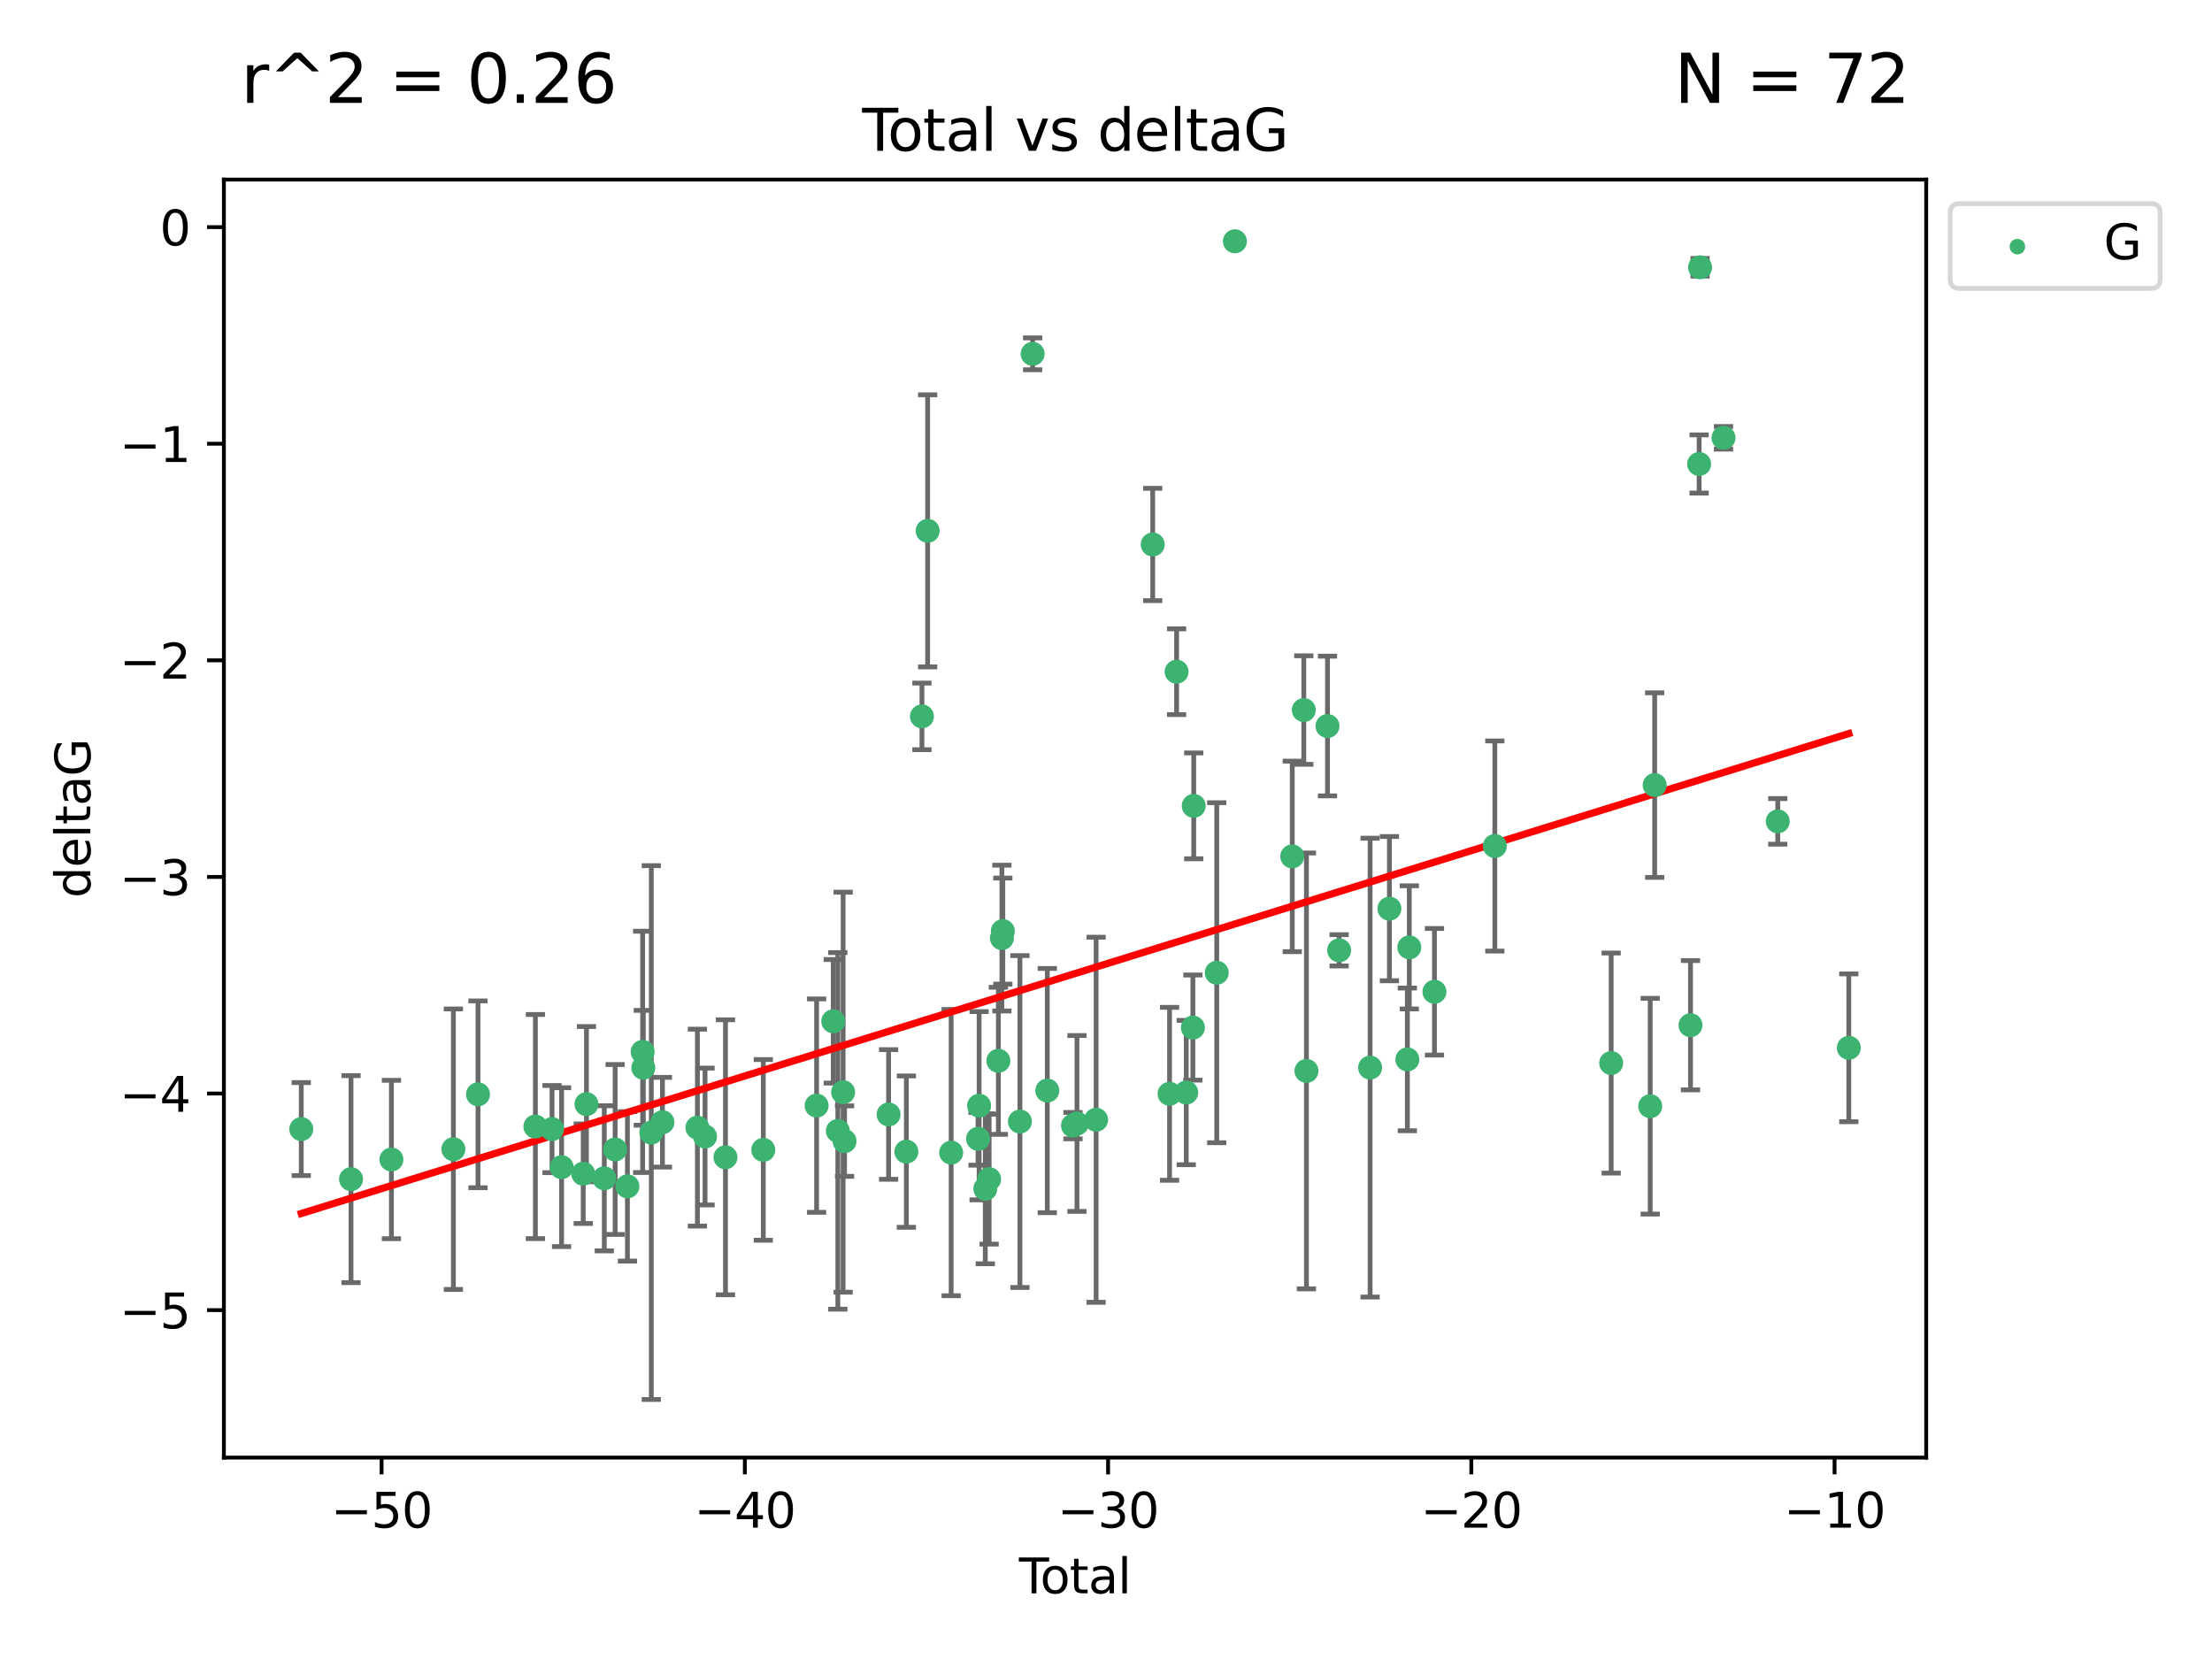 <?xml version="1.0" encoding="utf-8" standalone="no"?>
<!DOCTYPE svg PUBLIC "-//W3C//DTD SVG 1.1//EN"
  "http://www.w3.org/Graphics/SVG/1.1/DTD/svg11.dtd">
<svg xmlns:xlink="http://www.w3.org/1999/xlink" width="460.8pt" height="345.6pt" viewBox="0 0 460.8 345.6" xmlns="http://www.w3.org/2000/svg" version="1.1">
 <defs>
  <style type="text/css">*{stroke-linejoin: round; stroke-linecap: butt}</style>
 </defs>
 <g id="figure_1">
  <g id="patch_1">
   <path d="M 0 345.6 
L 460.8 345.6 
L 460.8 0 
L 0 0 
z
" style="fill: #ffffff"/>
  </g>
  <g id="axes_1">
   <g id="patch_2">
    <path d="M 46.64 303.64 
L 401.26 303.64 
L 401.26 37.411 
L 46.64 37.411 
z
" style="fill: #ffffff"/>
   </g>
   <g id="PathCollection_1">
    <defs>
     <path id="mbc34b12439" d="M 0 1.118 
C 0.297 1.118 0.581 1 0.791 0.791 
C 1 0.581 1.118 0.297 1.118 0 
C 1.118 -0.297 1 -0.581 0.791 -0.791 
C 0.581 -1 0.297 -1.118 0 -1.118 
C -0.297 -1.118 -0.581 -1 -0.791 -0.791 
C -1 -0.581 -1.118 -0.297 -1.118 0 
C -1.118 0.297 -1 0.581 -0.791 0.791 
C -0.581 1 -0.297 1.118 0 1.118 
z
" style="stroke: #3cb371"/>
    </defs>
    <g clip-path="url(#p3e51f3c6e4)">
     <use xlink:href="#mbc34b12439" x="62.759" y="235.21" style="fill: #3cb371; stroke: #3cb371"/>
     <use xlink:href="#mbc34b12439" x="73.125" y="245.636" style="fill: #3cb371; stroke: #3cb371"/>
     <use xlink:href="#mbc34b12439" x="81.54" y="241.546" style="fill: #3cb371; stroke: #3cb371"/>
     <use xlink:href="#mbc34b12439" x="94.448" y="239.396" style="fill: #3cb371; stroke: #3cb371"/>
     <use xlink:href="#mbc34b12439" x="99.576" y="227.969" style="fill: #3cb371; stroke: #3cb371"/>
     <use xlink:href="#mbc34b12439" x="111.534" y="234.679" style="fill: #3cb371; stroke: #3cb371"/>
     <use xlink:href="#mbc34b12439" x="114.997" y="235.209" style="fill: #3cb371; stroke: #3cb371"/>
     <use xlink:href="#mbc34b12439" x="116.984" y="243.14" style="fill: #3cb371; stroke: #3cb371"/>
     <use xlink:href="#mbc34b12439" x="121.494" y="244.499" style="fill: #3cb371; stroke: #3cb371"/>
     <use xlink:href="#mbc34b12439" x="122.172" y="230.01" style="fill: #3cb371; stroke: #3cb371"/>
     <use xlink:href="#mbc34b12439" x="125.886" y="245.465" style="fill: #3cb371; stroke: #3cb371"/>
     <use xlink:href="#mbc34b12439" x="128.145" y="239.458" style="fill: #3cb371; stroke: #3cb371"/>
     <use xlink:href="#mbc34b12439" x="130.705" y="247.139" style="fill: #3cb371; stroke: #3cb371"/>
     <use xlink:href="#mbc34b12439" x="133.876" y="219.121" style="fill: #3cb371; stroke: #3cb371"/>
     <use xlink:href="#mbc34b12439" x="134.016" y="222.438" style="fill: #3cb371; stroke: #3cb371"/>
     <use xlink:href="#mbc34b12439" x="135.678" y="235.937" style="fill: #3cb371; stroke: #3cb371"/>
     <use xlink:href="#mbc34b12439" x="137.999" y="233.778" style="fill: #3cb371; stroke: #3cb371"/>
     <use xlink:href="#mbc34b12439" x="145.282" y="234.902" style="fill: #3cb371; stroke: #3cb371"/>
     <use xlink:href="#mbc34b12439" x="146.873" y="236.757" style="fill: #3cb371; stroke: #3cb371"/>
     <use xlink:href="#mbc34b12439" x="151.13" y="241.086" style="fill: #3cb371; stroke: #3cb371"/>
     <use xlink:href="#mbc34b12439" x="159.006" y="239.542" style="fill: #3cb371; stroke: #3cb371"/>
     <use xlink:href="#mbc34b12439" x="170.114" y="230.321" style="fill: #3cb371; stroke: #3cb371"/>
     <use xlink:href="#mbc34b12439" x="173.583" y="212.755" style="fill: #3cb371; stroke: #3cb371"/>
     <use xlink:href="#mbc34b12439" x="174.537" y="235.588" style="fill: #3cb371; stroke: #3cb371"/>
     <use xlink:href="#mbc34b12439" x="175.64" y="227.525" style="fill: #3cb371; stroke: #3cb371"/>
     <use xlink:href="#mbc34b12439" x="175.937" y="237.715" style="fill: #3cb371; stroke: #3cb371"/>
     <use xlink:href="#mbc34b12439" x="185.11" y="232.165" style="fill: #3cb371; stroke: #3cb371"/>
     <use xlink:href="#mbc34b12439" x="188.812" y="239.905" style="fill: #3cb371; stroke: #3cb371"/>
     <use xlink:href="#mbc34b12439" x="192.057" y="149.237" style="fill: #3cb371; stroke: #3cb371"/>
     <use xlink:href="#mbc34b12439" x="193.246" y="110.585" style="fill: #3cb371; stroke: #3cb371"/>
     <use xlink:href="#mbc34b12439" x="198.142" y="240.11" style="fill: #3cb371; stroke: #3cb371"/>
     <use xlink:href="#mbc34b12439" x="203.749" y="237.234" style="fill: #3cb371; stroke: #3cb371"/>
     <use xlink:href="#mbc34b12439" x="203.967" y="230.339" style="fill: #3cb371; stroke: #3cb371"/>
     <use xlink:href="#mbc34b12439" x="205.255" y="247.646" style="fill: #3cb371; stroke: #3cb371"/>
     <use xlink:href="#mbc34b12439" x="206.054" y="245.638" style="fill: #3cb371; stroke: #3cb371"/>
     <use xlink:href="#mbc34b12439" x="207.979" y="220.986" style="fill: #3cb371; stroke: #3cb371"/>
     <use xlink:href="#mbc34b12439" x="208.716" y="195.418" style="fill: #3cb371; stroke: #3cb371"/>
     <use xlink:href="#mbc34b12439" x="208.906" y="193.962" style="fill: #3cb371; stroke: #3cb371"/>
     <use xlink:href="#mbc34b12439" x="212.471" y="233.64" style="fill: #3cb371; stroke: #3cb371"/>
     <use xlink:href="#mbc34b12439" x="215.117" y="73.708" style="fill: #3cb371; stroke: #3cb371"/>
     <use xlink:href="#mbc34b12439" x="218.172" y="227.188" style="fill: #3cb371; stroke: #3cb371"/>
     <use xlink:href="#mbc34b12439" x="223.521" y="234.491" style="fill: #3cb371; stroke: #3cb371"/>
     <use xlink:href="#mbc34b12439" x="224.355" y="234.039" style="fill: #3cb371; stroke: #3cb371"/>
     <use xlink:href="#mbc34b12439" x="228.341" y="233.267" style="fill: #3cb371; stroke: #3cb371"/>
     <use xlink:href="#mbc34b12439" x="240.131" y="113.426" style="fill: #3cb371; stroke: #3cb371"/>
     <use xlink:href="#mbc34b12439" x="243.641" y="227.86" style="fill: #3cb371; stroke: #3cb371"/>
     <use xlink:href="#mbc34b12439" x="245.106" y="139.931" style="fill: #3cb371; stroke: #3cb371"/>
     <use xlink:href="#mbc34b12439" x="247.117" y="227.599" style="fill: #3cb371; stroke: #3cb371"/>
     <use xlink:href="#mbc34b12439" x="248.499" y="214.058" style="fill: #3cb371; stroke: #3cb371"/>
     <use xlink:href="#mbc34b12439" x="248.675" y="167.877" style="fill: #3cb371; stroke: #3cb371"/>
     <use xlink:href="#mbc34b12439" x="253.47" y="202.635" style="fill: #3cb371; stroke: #3cb371"/>
     <use xlink:href="#mbc34b12439" x="257.252" y="50.266" style="fill: #3cb371; stroke: #3cb371"/>
     <use xlink:href="#mbc34b12439" x="269.2" y="178.402" style="fill: #3cb371; stroke: #3cb371"/>
     <use xlink:href="#mbc34b12439" x="271.608" y="147.918" style="fill: #3cb371; stroke: #3cb371"/>
     <use xlink:href="#mbc34b12439" x="272.157" y="223.093" style="fill: #3cb371; stroke: #3cb371"/>
     <use xlink:href="#mbc34b12439" x="276.544" y="151.245" style="fill: #3cb371; stroke: #3cb371"/>
     <use xlink:href="#mbc34b12439" x="278.967" y="197.967" style="fill: #3cb371; stroke: #3cb371"/>
     <use xlink:href="#mbc34b12439" x="285.419" y="222.403" style="fill: #3cb371; stroke: #3cb371"/>
     <use xlink:href="#mbc34b12439" x="289.439" y="189.289" style="fill: #3cb371; stroke: #3cb371"/>
     <use xlink:href="#mbc34b12439" x="293.175" y="220.694" style="fill: #3cb371; stroke: #3cb371"/>
     <use xlink:href="#mbc34b12439" x="293.585" y="197.354" style="fill: #3cb371; stroke: #3cb371"/>
     <use xlink:href="#mbc34b12439" x="298.825" y="206.604" style="fill: #3cb371; stroke: #3cb371"/>
     <use xlink:href="#mbc34b12439" x="311.4" y="176.241" style="fill: #3cb371; stroke: #3cb371"/>
     <use xlink:href="#mbc34b12439" x="335.637" y="221.454" style="fill: #3cb371; stroke: #3cb371"/>
     <use xlink:href="#mbc34b12439" x="343.768" y="230.443" style="fill: #3cb371; stroke: #3cb371"/>
     <use xlink:href="#mbc34b12439" x="344.701" y="163.553" style="fill: #3cb371; stroke: #3cb371"/>
     <use xlink:href="#mbc34b12439" x="352.16" y="213.569" style="fill: #3cb371; stroke: #3cb371"/>
     <use xlink:href="#mbc34b12439" x="353.958" y="96.654" style="fill: #3cb371; stroke: #3cb371"/>
     <use xlink:href="#mbc34b12439" x="354.156" y="55.682" style="fill: #3cb371; stroke: #3cb371"/>
     <use xlink:href="#mbc34b12439" x="359.042" y="91.203" style="fill: #3cb371; stroke: #3cb371"/>
     <use xlink:href="#mbc34b12439" x="370.341" y="171.107" style="fill: #3cb371; stroke: #3cb371"/>
     <use xlink:href="#mbc34b12439" x="385.141" y="218.278" style="fill: #3cb371; stroke: #3cb371"/>
    </g>
   </g>
   <g id="matplotlib.axis_1">
    <g id="xtick_1">
     <g id="line2d_1">
      <defs>
       <path id="m0d6164bca1" d="M 0 0 
L 0 3.5 
" style="stroke: #000000; stroke-width: 0.8"/>
      </defs>
      <g>
       <use xlink:href="#m0d6164bca1" x="79.494" y="303.64" style="stroke: #000000; stroke-width: 0.8"/>
      </g>
     </g>
     <g id="text_1">
      <!-- −50 -->
      <g transform="translate(68.941 318.238)scale(0.1 -0.1)">
       <defs>
        <path id="DejaVuSans-2212" d="M 678 2272 
L 4684 2272 
L 4684 1741 
L 678 1741 
L 678 2272 
z
" transform="scale(0.016)"/>
        <path id="DejaVuSans-35" d="M 691 4666 
L 3169 4666 
L 3169 4134 
L 1269 4134 
L 1269 2991 
Q 1406 3038 1543 3061 
Q 1681 3084 1819 3084 
Q 2600 3084 3056 2656 
Q 3513 2228 3513 1497 
Q 3513 744 3044 326 
Q 2575 -91 1722 -91 
Q 1428 -91 1123 -41 
Q 819 9 494 109 
L 494 744 
Q 775 591 1075 516 
Q 1375 441 1709 441 
Q 2250 441 2565 725 
Q 2881 1009 2881 1497 
Q 2881 1984 2565 2268 
Q 2250 2553 1709 2553 
Q 1456 2553 1204 2497 
Q 953 2441 691 2322 
L 691 4666 
z
" transform="scale(0.016)"/>
        <path id="DejaVuSans-30" d="M 2034 4250 
Q 1547 4250 1301 3770 
Q 1056 3291 1056 2328 
Q 1056 1369 1301 889 
Q 1547 409 2034 409 
Q 2525 409 2770 889 
Q 3016 1369 3016 2328 
Q 3016 3291 2770 3770 
Q 2525 4250 2034 4250 
z
M 2034 4750 
Q 2819 4750 3233 4129 
Q 3647 3509 3647 2328 
Q 3647 1150 3233 529 
Q 2819 -91 2034 -91 
Q 1250 -91 836 529 
Q 422 1150 422 2328 
Q 422 3509 836 4129 
Q 1250 4750 2034 4750 
z
" transform="scale(0.016)"/>
       </defs>
       <use xlink:href="#DejaVuSans-2212"/>
       <use xlink:href="#DejaVuSans-35" x="83.789"/>
       <use xlink:href="#DejaVuSans-30" x="147.412"/>
      </g>
     </g>
    </g>
    <g id="xtick_2">
     <g id="line2d_2">
      <g>
       <use xlink:href="#m0d6164bca1" x="155.164" y="303.64" style="stroke: #000000; stroke-width: 0.8"/>
      </g>
     </g>
     <g id="text_2">
      <!-- −40 -->
      <g transform="translate(144.612 318.238)scale(0.1 -0.1)">
       <defs>
        <path id="DejaVuSans-34" d="M 2419 4116 
L 825 1625 
L 2419 1625 
L 2419 4116 
z
M 2253 4666 
L 3047 4666 
L 3047 1625 
L 3713 1625 
L 3713 1100 
L 3047 1100 
L 3047 0 
L 2419 0 
L 2419 1100 
L 313 1100 
L 313 1709 
L 2253 4666 
z
" transform="scale(0.016)"/>
       </defs>
       <use xlink:href="#DejaVuSans-2212"/>
       <use xlink:href="#DejaVuSans-34" x="83.789"/>
       <use xlink:href="#DejaVuSans-30" x="147.412"/>
      </g>
     </g>
    </g>
    <g id="xtick_3">
     <g id="line2d_3">
      <g>
       <use xlink:href="#m0d6164bca1" x="230.834" y="303.64" style="stroke: #000000; stroke-width: 0.8"/>
      </g>
     </g>
     <g id="text_3">
      <!-- −30 -->
      <g transform="translate(220.282 318.238)scale(0.1 -0.1)">
       <defs>
        <path id="DejaVuSans-33" d="M 2597 2516 
Q 3050 2419 3304 2112 
Q 3559 1806 3559 1356 
Q 3559 666 3084 287 
Q 2609 -91 1734 -91 
Q 1441 -91 1130 -33 
Q 819 25 488 141 
L 488 750 
Q 750 597 1062 519 
Q 1375 441 1716 441 
Q 2309 441 2620 675 
Q 2931 909 2931 1356 
Q 2931 1769 2642 2001 
Q 2353 2234 1838 2234 
L 1294 2234 
L 1294 2753 
L 1863 2753 
Q 2328 2753 2575 2939 
Q 2822 3125 2822 3475 
Q 2822 3834 2567 4026 
Q 2313 4219 1838 4219 
Q 1578 4219 1281 4162 
Q 984 4106 628 3988 
L 628 4550 
Q 988 4650 1302 4700 
Q 1616 4750 1894 4750 
Q 2613 4750 3031 4423 
Q 3450 4097 3450 3541 
Q 3450 3153 3228 2886 
Q 3006 2619 2597 2516 
z
" transform="scale(0.016)"/>
       </defs>
       <use xlink:href="#DejaVuSans-2212"/>
       <use xlink:href="#DejaVuSans-33" x="83.789"/>
       <use xlink:href="#DejaVuSans-30" x="147.412"/>
      </g>
     </g>
    </g>
    <g id="xtick_4">
     <g id="line2d_4">
      <g>
       <use xlink:href="#m0d6164bca1" x="306.504" y="303.64" style="stroke: #000000; stroke-width: 0.8"/>
      </g>
     </g>
     <g id="text_4">
      <!-- −20 -->
      <g transform="translate(295.952 318.238)scale(0.1 -0.1)">
       <defs>
        <path id="DejaVuSans-32" d="M 1228 531 
L 3431 531 
L 3431 0 
L 469 0 
L 469 531 
Q 828 903 1448 1529 
Q 2069 2156 2228 2338 
Q 2531 2678 2651 2914 
Q 2772 3150 2772 3378 
Q 2772 3750 2511 3984 
Q 2250 4219 1831 4219 
Q 1534 4219 1204 4116 
Q 875 4013 500 3803 
L 500 4441 
Q 881 4594 1212 4672 
Q 1544 4750 1819 4750 
Q 2544 4750 2975 4387 
Q 3406 4025 3406 3419 
Q 3406 3131 3298 2873 
Q 3191 2616 2906 2266 
Q 2828 2175 2409 1742 
Q 1991 1309 1228 531 
z
" transform="scale(0.016)"/>
       </defs>
       <use xlink:href="#DejaVuSans-2212"/>
       <use xlink:href="#DejaVuSans-32" x="83.789"/>
       <use xlink:href="#DejaVuSans-30" x="147.412"/>
      </g>
     </g>
    </g>
    <g id="xtick_5">
     <g id="line2d_5">
      <g>
       <use xlink:href="#m0d6164bca1" x="382.175" y="303.64" style="stroke: #000000; stroke-width: 0.8"/>
      </g>
     </g>
     <g id="text_5">
      <!-- −10 -->
      <g transform="translate(371.622 318.238)scale(0.1 -0.1)">
       <defs>
        <path id="DejaVuSans-31" d="M 794 531 
L 1825 531 
L 1825 4091 
L 703 3866 
L 703 4441 
L 1819 4666 
L 2450 4666 
L 2450 531 
L 3481 531 
L 3481 0 
L 794 0 
L 794 531 
z
" transform="scale(0.016)"/>
       </defs>
       <use xlink:href="#DejaVuSans-2212"/>
       <use xlink:href="#DejaVuSans-31" x="83.789"/>
       <use xlink:href="#DejaVuSans-30" x="147.412"/>
      </g>
     </g>
    </g>
    <g id="text_6">
     <!-- Total -->
     <g transform="translate(212.273 331.917)scale(0.1 -0.1)">
      <defs>
       <path id="DejaVuSans-54" d="M -19 4666 
L 3928 4666 
L 3928 4134 
L 2272 4134 
L 2272 0 
L 1638 0 
L 1638 4134 
L -19 4134 
L -19 4666 
z
" transform="scale(0.016)"/>
       <path id="DejaVuSans-6f" d="M 1959 3097 
Q 1497 3097 1228 2736 
Q 959 2375 959 1747 
Q 959 1119 1226 758 
Q 1494 397 1959 397 
Q 2419 397 2687 759 
Q 2956 1122 2956 1747 
Q 2956 2369 2687 2733 
Q 2419 3097 1959 3097 
z
M 1959 3584 
Q 2709 3584 3137 3096 
Q 3566 2609 3566 1747 
Q 3566 888 3137 398 
Q 2709 -91 1959 -91 
Q 1206 -91 779 398 
Q 353 888 353 1747 
Q 353 2609 779 3096 
Q 1206 3584 1959 3584 
z
" transform="scale(0.016)"/>
       <path id="DejaVuSans-74" d="M 1172 4494 
L 1172 3500 
L 2356 3500 
L 2356 3053 
L 1172 3053 
L 1172 1153 
Q 1172 725 1289 603 
Q 1406 481 1766 481 
L 2356 481 
L 2356 0 
L 1766 0 
Q 1100 0 847 248 
Q 594 497 594 1153 
L 594 3053 
L 172 3053 
L 172 3500 
L 594 3500 
L 594 4494 
L 1172 4494 
z
" transform="scale(0.016)"/>
       <path id="DejaVuSans-61" d="M 2194 1759 
Q 1497 1759 1228 1600 
Q 959 1441 959 1056 
Q 959 750 1161 570 
Q 1363 391 1709 391 
Q 2188 391 2477 730 
Q 2766 1069 2766 1631 
L 2766 1759 
L 2194 1759 
z
M 3341 1997 
L 3341 0 
L 2766 0 
L 2766 531 
Q 2569 213 2275 61 
Q 1981 -91 1556 -91 
Q 1019 -91 701 211 
Q 384 513 384 1019 
Q 384 1609 779 1909 
Q 1175 2209 1959 2209 
L 2766 2209 
L 2766 2266 
Q 2766 2663 2505 2880 
Q 2244 3097 1772 3097 
Q 1472 3097 1187 3025 
Q 903 2953 641 2809 
L 641 3341 
Q 956 3463 1253 3523 
Q 1550 3584 1831 3584 
Q 2591 3584 2966 3190 
Q 3341 2797 3341 1997 
z
" transform="scale(0.016)"/>
       <path id="DejaVuSans-6c" d="M 603 4863 
L 1178 4863 
L 1178 0 
L 603 0 
L 603 4863 
z
" transform="scale(0.016)"/>
      </defs>
      <use xlink:href="#DejaVuSans-54"/>
      <use xlink:href="#DejaVuSans-6f" x="44.084"/>
      <use xlink:href="#DejaVuSans-74" x="105.266"/>
      <use xlink:href="#DejaVuSans-61" x="144.475"/>
      <use xlink:href="#DejaVuSans-6c" x="205.754"/>
     </g>
    </g>
   </g>
   <g id="matplotlib.axis_2">
    <g id="ytick_1">
     <g id="line2d_6">
      <defs>
       <path id="md5d15a86b6" d="M 0 0 
L -3.5 0 
" style="stroke: #000000; stroke-width: 0.8"/>
      </defs>
      <g>
       <use xlink:href="#md5d15a86b6" x="46.64" y="272.918" style="stroke: #000000; stroke-width: 0.8"/>
      </g>
     </g>
     <g id="text_7">
      <!-- −5 -->
      <g transform="translate(24.898 276.717)scale(0.1 -0.1)">
       <use xlink:href="#DejaVuSans-2212"/>
       <use xlink:href="#DejaVuSans-35" x="83.789"/>
      </g>
     </g>
    </g>
    <g id="ytick_2">
     <g id="line2d_7">
      <g>
       <use xlink:href="#md5d15a86b6" x="46.64" y="227.798" style="stroke: #000000; stroke-width: 0.8"/>
      </g>
     </g>
     <g id="text_8">
      <!-- −4 -->
      <g transform="translate(24.898 231.598)scale(0.1 -0.1)">
       <use xlink:href="#DejaVuSans-2212"/>
       <use xlink:href="#DejaVuSans-34" x="83.789"/>
      </g>
     </g>
    </g>
    <g id="ytick_3">
     <g id="line2d_8">
      <g>
       <use xlink:href="#md5d15a86b6" x="46.64" y="182.678" style="stroke: #000000; stroke-width: 0.8"/>
      </g>
     </g>
     <g id="text_9">
      <!-- −3 -->
      <g transform="translate(24.898 186.478)scale(0.1 -0.1)">
       <use xlink:href="#DejaVuSans-2212"/>
       <use xlink:href="#DejaVuSans-33" x="83.789"/>
      </g>
     </g>
    </g>
    <g id="ytick_4">
     <g id="line2d_9">
      <g>
       <use xlink:href="#md5d15a86b6" x="46.64" y="137.559" style="stroke: #000000; stroke-width: 0.8"/>
      </g>
     </g>
     <g id="text_10">
      <!-- −2 -->
      <g transform="translate(24.898 141.358)scale(0.1 -0.1)">
       <use xlink:href="#DejaVuSans-2212"/>
       <use xlink:href="#DejaVuSans-32" x="83.789"/>
      </g>
     </g>
    </g>
    <g id="ytick_5">
     <g id="line2d_10">
      <g>
       <use xlink:href="#md5d15a86b6" x="46.64" y="92.439" style="stroke: #000000; stroke-width: 0.8"/>
      </g>
     </g>
     <g id="text_11">
      <!-- −1 -->
      <g transform="translate(24.898 96.238)scale(0.1 -0.1)">
       <use xlink:href="#DejaVuSans-2212"/>
       <use xlink:href="#DejaVuSans-31" x="83.789"/>
      </g>
     </g>
    </g>
    <g id="ytick_6">
     <g id="line2d_11">
      <g>
       <use xlink:href="#md5d15a86b6" x="46.64" y="47.319" style="stroke: #000000; stroke-width: 0.8"/>
      </g>
     </g>
     <g id="text_12">
      <!-- 0 -->
      <g transform="translate(33.278 51.118)scale(0.1 -0.1)">
       <use xlink:href="#DejaVuSans-30"/>
      </g>
     </g>
    </g>
    <g id="text_13">
     <!-- deltaG -->
     <g transform="translate(18.818 187.064)rotate(-90)scale(0.1 -0.1)">
      <defs>
       <path id="DejaVuSans-64" d="M 2906 2969 
L 2906 4863 
L 3481 4863 
L 3481 0 
L 2906 0 
L 2906 525 
Q 2725 213 2448 61 
Q 2172 -91 1784 -91 
Q 1150 -91 751 415 
Q 353 922 353 1747 
Q 353 2572 751 3078 
Q 1150 3584 1784 3584 
Q 2172 3584 2448 3432 
Q 2725 3281 2906 2969 
z
M 947 1747 
Q 947 1113 1208 752 
Q 1469 391 1925 391 
Q 2381 391 2643 752 
Q 2906 1113 2906 1747 
Q 2906 2381 2643 2742 
Q 2381 3103 1925 3103 
Q 1469 3103 1208 2742 
Q 947 2381 947 1747 
z
" transform="scale(0.016)"/>
       <path id="DejaVuSans-65" d="M 3597 1894 
L 3597 1613 
L 953 1613 
Q 991 1019 1311 708 
Q 1631 397 2203 397 
Q 2534 397 2845 478 
Q 3156 559 3463 722 
L 3463 178 
Q 3153 47 2828 -22 
Q 2503 -91 2169 -91 
Q 1331 -91 842 396 
Q 353 884 353 1716 
Q 353 2575 817 3079 
Q 1281 3584 2069 3584 
Q 2775 3584 3186 3129 
Q 3597 2675 3597 1894 
z
M 3022 2063 
Q 3016 2534 2758 2815 
Q 2500 3097 2075 3097 
Q 1594 3097 1305 2825 
Q 1016 2553 972 2059 
L 3022 2063 
z
" transform="scale(0.016)"/>
       <path id="DejaVuSans-47" d="M 3809 666 
L 3809 1919 
L 2778 1919 
L 2778 2438 
L 4434 2438 
L 4434 434 
Q 4069 175 3628 42 
Q 3188 -91 2688 -91 
Q 1594 -91 976 548 
Q 359 1188 359 2328 
Q 359 3472 976 4111 
Q 1594 4750 2688 4750 
Q 3144 4750 3555 4637 
Q 3966 4525 4313 4306 
L 4313 3634 
Q 3963 3931 3569 4081 
Q 3175 4231 2741 4231 
Q 1884 4231 1454 3753 
Q 1025 3275 1025 2328 
Q 1025 1384 1454 906 
Q 1884 428 2741 428 
Q 3075 428 3337 486 
Q 3600 544 3809 666 
z
" transform="scale(0.016)"/>
      </defs>
      <use xlink:href="#DejaVuSans-64"/>
      <use xlink:href="#DejaVuSans-65" x="63.477"/>
      <use xlink:href="#DejaVuSans-6c" x="125"/>
      <use xlink:href="#DejaVuSans-74" x="152.783"/>
      <use xlink:href="#DejaVuSans-61" x="191.992"/>
      <use xlink:href="#DejaVuSans-47" x="253.271"/>
     </g>
    </g>
   </g>
   <g id="LineCollection_1">
    <path d="M 62.759 244.896 
L 62.759 225.523 
" clip-path="url(#p3e51f3c6e4)" style="fill: none; stroke: #696969"/>
    <path d="M 73.125 267.198 
L 73.125 224.073 
" clip-path="url(#p3e51f3c6e4)" style="fill: none; stroke: #696969"/>
    <path d="M 81.54 258.042 
L 81.54 225.051 
" clip-path="url(#p3e51f3c6e4)" style="fill: none; stroke: #696969"/>
    <path d="M 94.448 268.614 
L 94.448 210.178 
" clip-path="url(#p3e51f3c6e4)" style="fill: none; stroke: #696969"/>
    <path d="M 99.576 247.429 
L 99.576 208.509 
" clip-path="url(#p3e51f3c6e4)" style="fill: none; stroke: #696969"/>
    <path d="M 111.534 258.027 
L 111.534 211.332 
" clip-path="url(#p3e51f3c6e4)" style="fill: none; stroke: #696969"/>
    <path d="M 114.997 244.293 
L 114.997 226.126 
" clip-path="url(#p3e51f3c6e4)" style="fill: none; stroke: #696969"/>
    <path d="M 116.984 259.685 
L 116.984 226.595 
" clip-path="url(#p3e51f3c6e4)" style="fill: none; stroke: #696969"/>
    <path d="M 121.494 254.873 
L 121.494 234.125 
" clip-path="url(#p3e51f3c6e4)" style="fill: none; stroke: #696969"/>
    <path d="M 122.172 246.181 
L 122.172 213.838 
" clip-path="url(#p3e51f3c6e4)" style="fill: none; stroke: #696969"/>
    <path d="M 125.886 260.581 
L 125.886 230.349 
" clip-path="url(#p3e51f3c6e4)" style="fill: none; stroke: #696969"/>
    <path d="M 128.145 257.155 
L 128.145 221.76 
" clip-path="url(#p3e51f3c6e4)" style="fill: none; stroke: #696969"/>
    <path d="M 130.705 262.704 
L 130.705 231.574 
" clip-path="url(#p3e51f3c6e4)" style="fill: none; stroke: #696969"/>
    <path d="M 133.876 244.252 
L 133.876 193.99 
" clip-path="url(#p3e51f3c6e4)" style="fill: none; stroke: #696969"/>
    <path d="M 134.016 234.399 
L 134.016 210.477 
" clip-path="url(#p3e51f3c6e4)" style="fill: none; stroke: #696969"/>
    <path d="M 135.678 291.539 
L 135.678 180.336 
" clip-path="url(#p3e51f3c6e4)" style="fill: none; stroke: #696969"/>
    <path d="M 137.999 243.123 
L 137.999 224.432 
" clip-path="url(#p3e51f3c6e4)" style="fill: none; stroke: #696969"/>
    <path d="M 145.282 255.409 
L 145.282 214.396 
" clip-path="url(#p3e51f3c6e4)" style="fill: none; stroke: #696969"/>
    <path d="M 146.873 251.01 
L 146.873 222.505 
" clip-path="url(#p3e51f3c6e4)" style="fill: none; stroke: #696969"/>
    <path d="M 151.13 269.728 
L 151.13 212.445 
" clip-path="url(#p3e51f3c6e4)" style="fill: none; stroke: #696969"/>
    <path d="M 159.006 258.359 
L 159.006 220.725 
" clip-path="url(#p3e51f3c6e4)" style="fill: none; stroke: #696969"/>
    <path d="M 170.114 252.551 
L 170.114 208.09 
" clip-path="url(#p3e51f3c6e4)" style="fill: none; stroke: #696969"/>
    <path d="M 173.583 225.622 
L 173.583 199.887 
" clip-path="url(#p3e51f3c6e4)" style="fill: none; stroke: #696969"/>
    <path d="M 174.537 272.729 
L 174.537 198.446 
" clip-path="url(#p3e51f3c6e4)" style="fill: none; stroke: #696969"/>
    <path d="M 175.64 269.191 
L 175.64 185.858 
" clip-path="url(#p3e51f3c6e4)" style="fill: none; stroke: #696969"/>
    <path d="M 175.937 245.053 
L 175.937 230.377 
" clip-path="url(#p3e51f3c6e4)" style="fill: none; stroke: #696969"/>
    <path d="M 185.11 245.672 
L 185.11 218.658 
" clip-path="url(#p3e51f3c6e4)" style="fill: none; stroke: #696969"/>
    <path d="M 188.812 255.67 
L 188.812 224.14 
" clip-path="url(#p3e51f3c6e4)" style="fill: none; stroke: #696969"/>
    <path d="M 192.057 156.175 
L 192.057 142.299 
" clip-path="url(#p3e51f3c6e4)" style="fill: none; stroke: #696969"/>
    <path d="M 193.246 138.926 
L 193.246 82.244 
" clip-path="url(#p3e51f3c6e4)" style="fill: none; stroke: #696969"/>
    <path d="M 198.142 269.924 
L 198.142 210.295 
" clip-path="url(#p3e51f3c6e4)" style="fill: none; stroke: #696969"/>
    <path d="M 203.749 242.726 
L 203.749 231.742 
" clip-path="url(#p3e51f3c6e4)" style="fill: none; stroke: #696969"/>
    <path d="M 203.967 249.949 
L 203.967 210.73 
" clip-path="url(#p3e51f3c6e4)" style="fill: none; stroke: #696969"/>
    <path d="M 205.255 263.264 
L 205.255 232.028 
" clip-path="url(#p3e51f3c6e4)" style="fill: none; stroke: #696969"/>
    <path d="M 206.054 259.171 
L 206.054 232.105 
" clip-path="url(#p3e51f3c6e4)" style="fill: none; stroke: #696969"/>
    <path d="M 207.979 236.302 
L 207.979 205.67 
" clip-path="url(#p3e51f3c6e4)" style="fill: none; stroke: #696969"/>
    <path d="M 208.716 210.604 
L 208.716 180.232 
" clip-path="url(#p3e51f3c6e4)" style="fill: none; stroke: #696969"/>
    <path d="M 208.906 205.006 
L 208.906 182.917 
" clip-path="url(#p3e51f3c6e4)" style="fill: none; stroke: #696969"/>
    <path d="M 212.471 268.206 
L 212.471 199.074 
" clip-path="url(#p3e51f3c6e4)" style="fill: none; stroke: #696969"/>
    <path d="M 215.117 77.029 
L 215.117 70.387 
" clip-path="url(#p3e51f3c6e4)" style="fill: none; stroke: #696969"/>
    <path d="M 218.172 252.626 
L 218.172 201.75 
" clip-path="url(#p3e51f3c6e4)" style="fill: none; stroke: #696969"/>
    <path d="M 223.521 237.236 
L 223.521 231.747 
" clip-path="url(#p3e51f3c6e4)" style="fill: none; stroke: #696969"/>
    <path d="M 224.355 252.354 
L 224.355 215.723 
" clip-path="url(#p3e51f3c6e4)" style="fill: none; stroke: #696969"/>
    <path d="M 228.341 271.293 
L 228.341 195.242 
" clip-path="url(#p3e51f3c6e4)" style="fill: none; stroke: #696969"/>
    <path d="M 240.131 125.126 
L 240.131 101.726 
" clip-path="url(#p3e51f3c6e4)" style="fill: none; stroke: #696969"/>
    <path d="M 243.641 245.871 
L 243.641 209.849 
" clip-path="url(#p3e51f3c6e4)" style="fill: none; stroke: #696969"/>
    <path d="M 245.106 148.86 
L 245.106 131.003 
" clip-path="url(#p3e51f3c6e4)" style="fill: none; stroke: #696969"/>
    <path d="M 247.117 242.632 
L 247.117 212.565 
" clip-path="url(#p3e51f3c6e4)" style="fill: none; stroke: #696969"/>
    <path d="M 248.499 225.009 
L 248.499 203.107 
" clip-path="url(#p3e51f3c6e4)" style="fill: none; stroke: #696969"/>
    <path d="M 248.675 178.901 
L 248.675 156.854 
" clip-path="url(#p3e51f3c6e4)" style="fill: none; stroke: #696969"/>
    <path d="M 253.47 238.046 
L 253.47 167.224 
" clip-path="url(#p3e51f3c6e4)" style="fill: none; stroke: #696969"/>
    <path d="M 257.252 51.019 
L 257.252 49.513 
" clip-path="url(#p3e51f3c6e4)" style="fill: none; stroke: #696969"/>
    <path d="M 269.2 198.246 
L 269.2 158.558 
" clip-path="url(#p3e51f3c6e4)" style="fill: none; stroke: #696969"/>
    <path d="M 271.608 159.22 
L 271.608 136.615 
" clip-path="url(#p3e51f3c6e4)" style="fill: none; stroke: #696969"/>
    <path d="M 272.157 268.493 
L 272.157 177.694 
" clip-path="url(#p3e51f3c6e4)" style="fill: none; stroke: #696969"/>
    <path d="M 276.544 165.798 
L 276.544 136.692 
" clip-path="url(#p3e51f3c6e4)" style="fill: none; stroke: #696969"/>
    <path d="M 278.967 201.228 
L 278.967 194.707 
" clip-path="url(#p3e51f3c6e4)" style="fill: none; stroke: #696969"/>
    <path d="M 285.419 270.191 
L 285.419 174.614 
" clip-path="url(#p3e51f3c6e4)" style="fill: none; stroke: #696969"/>
    <path d="M 289.439 204.314 
L 289.439 174.263 
" clip-path="url(#p3e51f3c6e4)" style="fill: none; stroke: #696969"/>
    <path d="M 293.175 235.555 
L 293.175 205.832 
" clip-path="url(#p3e51f3c6e4)" style="fill: none; stroke: #696969"/>
    <path d="M 293.585 210.183 
L 293.585 184.526 
" clip-path="url(#p3e51f3c6e4)" style="fill: none; stroke: #696969"/>
    <path d="M 298.825 219.792 
L 298.825 193.416 
" clip-path="url(#p3e51f3c6e4)" style="fill: none; stroke: #696969"/>
    <path d="M 311.4 198.125 
L 311.4 154.357 
" clip-path="url(#p3e51f3c6e4)" style="fill: none; stroke: #696969"/>
    <path d="M 335.637 244.379 
L 335.637 198.529 
" clip-path="url(#p3e51f3c6e4)" style="fill: none; stroke: #696969"/>
    <path d="M 343.768 252.918 
L 343.768 207.968 
" clip-path="url(#p3e51f3c6e4)" style="fill: none; stroke: #696969"/>
    <path d="M 344.701 182.778 
L 344.701 144.329 
" clip-path="url(#p3e51f3c6e4)" style="fill: none; stroke: #696969"/>
    <path d="M 352.16 227.037 
L 352.16 200.101 
" clip-path="url(#p3e51f3c6e4)" style="fill: none; stroke: #696969"/>
    <path d="M 353.958 102.717 
L 353.958 90.592 
" clip-path="url(#p3e51f3c6e4)" style="fill: none; stroke: #696969"/>
    <path d="M 354.156 57.528 
L 354.156 53.836 
" clip-path="url(#p3e51f3c6e4)" style="fill: none; stroke: #696969"/>
    <path d="M 359.042 93.561 
L 359.042 88.845 
" clip-path="url(#p3e51f3c6e4)" style="fill: none; stroke: #696969"/>
    <path d="M 370.341 175.859 
L 370.341 166.355 
" clip-path="url(#p3e51f3c6e4)" style="fill: none; stroke: #696969"/>
    <path d="M 385.141 233.678 
L 385.141 202.879 
" clip-path="url(#p3e51f3c6e4)" style="fill: none; stroke: #696969"/>
   </g>
   <g id="line2d_12">
    <defs>
     <path id="md51081fdba" d="M 2 0 
L -2 -0 
" style="stroke: #696969"/>
    </defs>
    <g clip-path="url(#p3e51f3c6e4)">
     <use xlink:href="#md51081fdba" x="62.759" y="244.896" style="fill: #696969; stroke: #696969"/>
     <use xlink:href="#md51081fdba" x="73.125" y="267.198" style="fill: #696969; stroke: #696969"/>
     <use xlink:href="#md51081fdba" x="81.54" y="258.042" style="fill: #696969; stroke: #696969"/>
     <use xlink:href="#md51081fdba" x="94.448" y="268.614" style="fill: #696969; stroke: #696969"/>
     <use xlink:href="#md51081fdba" x="99.576" y="247.429" style="fill: #696969; stroke: #696969"/>
     <use xlink:href="#md51081fdba" x="111.534" y="258.027" style="fill: #696969; stroke: #696969"/>
     <use xlink:href="#md51081fdba" x="114.997" y="244.293" style="fill: #696969; stroke: #696969"/>
     <use xlink:href="#md51081fdba" x="116.984" y="259.685" style="fill: #696969; stroke: #696969"/>
     <use xlink:href="#md51081fdba" x="121.494" y="254.873" style="fill: #696969; stroke: #696969"/>
     <use xlink:href="#md51081fdba" x="122.172" y="246.181" style="fill: #696969; stroke: #696969"/>
     <use xlink:href="#md51081fdba" x="125.886" y="260.581" style="fill: #696969; stroke: #696969"/>
     <use xlink:href="#md51081fdba" x="128.145" y="257.155" style="fill: #696969; stroke: #696969"/>
     <use xlink:href="#md51081fdba" x="130.705" y="262.704" style="fill: #696969; stroke: #696969"/>
     <use xlink:href="#md51081fdba" x="133.876" y="244.252" style="fill: #696969; stroke: #696969"/>
     <use xlink:href="#md51081fdba" x="134.016" y="234.399" style="fill: #696969; stroke: #696969"/>
     <use xlink:href="#md51081fdba" x="135.678" y="291.539" style="fill: #696969; stroke: #696969"/>
     <use xlink:href="#md51081fdba" x="137.999" y="243.123" style="fill: #696969; stroke: #696969"/>
     <use xlink:href="#md51081fdba" x="145.282" y="255.409" style="fill: #696969; stroke: #696969"/>
     <use xlink:href="#md51081fdba" x="146.873" y="251.01" style="fill: #696969; stroke: #696969"/>
     <use xlink:href="#md51081fdba" x="151.13" y="269.728" style="fill: #696969; stroke: #696969"/>
     <use xlink:href="#md51081fdba" x="159.006" y="258.359" style="fill: #696969; stroke: #696969"/>
     <use xlink:href="#md51081fdba" x="170.114" y="252.551" style="fill: #696969; stroke: #696969"/>
     <use xlink:href="#md51081fdba" x="173.583" y="225.622" style="fill: #696969; stroke: #696969"/>
     <use xlink:href="#md51081fdba" x="174.537" y="272.729" style="fill: #696969; stroke: #696969"/>
     <use xlink:href="#md51081fdba" x="175.64" y="269.191" style="fill: #696969; stroke: #696969"/>
     <use xlink:href="#md51081fdba" x="175.937" y="245.053" style="fill: #696969; stroke: #696969"/>
     <use xlink:href="#md51081fdba" x="185.11" y="245.672" style="fill: #696969; stroke: #696969"/>
     <use xlink:href="#md51081fdba" x="188.812" y="255.67" style="fill: #696969; stroke: #696969"/>
     <use xlink:href="#md51081fdba" x="192.057" y="156.175" style="fill: #696969; stroke: #696969"/>
     <use xlink:href="#md51081fdba" x="193.246" y="138.926" style="fill: #696969; stroke: #696969"/>
     <use xlink:href="#md51081fdba" x="198.142" y="269.924" style="fill: #696969; stroke: #696969"/>
     <use xlink:href="#md51081fdba" x="203.749" y="242.726" style="fill: #696969; stroke: #696969"/>
     <use xlink:href="#md51081fdba" x="203.967" y="249.949" style="fill: #696969; stroke: #696969"/>
     <use xlink:href="#md51081fdba" x="205.255" y="263.264" style="fill: #696969; stroke: #696969"/>
     <use xlink:href="#md51081fdba" x="206.054" y="259.171" style="fill: #696969; stroke: #696969"/>
     <use xlink:href="#md51081fdba" x="207.979" y="236.302" style="fill: #696969; stroke: #696969"/>
     <use xlink:href="#md51081fdba" x="208.716" y="210.604" style="fill: #696969; stroke: #696969"/>
     <use xlink:href="#md51081fdba" x="208.906" y="205.006" style="fill: #696969; stroke: #696969"/>
     <use xlink:href="#md51081fdba" x="212.471" y="268.206" style="fill: #696969; stroke: #696969"/>
     <use xlink:href="#md51081fdba" x="215.117" y="77.029" style="fill: #696969; stroke: #696969"/>
     <use xlink:href="#md51081fdba" x="218.172" y="252.626" style="fill: #696969; stroke: #696969"/>
     <use xlink:href="#md51081fdba" x="223.521" y="237.236" style="fill: #696969; stroke: #696969"/>
     <use xlink:href="#md51081fdba" x="224.355" y="252.354" style="fill: #696969; stroke: #696969"/>
     <use xlink:href="#md51081fdba" x="228.341" y="271.293" style="fill: #696969; stroke: #696969"/>
     <use xlink:href="#md51081fdba" x="240.131" y="125.126" style="fill: #696969; stroke: #696969"/>
     <use xlink:href="#md51081fdba" x="243.641" y="245.871" style="fill: #696969; stroke: #696969"/>
     <use xlink:href="#md51081fdba" x="245.106" y="148.86" style="fill: #696969; stroke: #696969"/>
     <use xlink:href="#md51081fdba" x="247.117" y="242.632" style="fill: #696969; stroke: #696969"/>
     <use xlink:href="#md51081fdba" x="248.499" y="225.009" style="fill: #696969; stroke: #696969"/>
     <use xlink:href="#md51081fdba" x="248.675" y="178.901" style="fill: #696969; stroke: #696969"/>
     <use xlink:href="#md51081fdba" x="253.47" y="238.046" style="fill: #696969; stroke: #696969"/>
     <use xlink:href="#md51081fdba" x="257.252" y="51.019" style="fill: #696969; stroke: #696969"/>
     <use xlink:href="#md51081fdba" x="269.2" y="198.246" style="fill: #696969; stroke: #696969"/>
     <use xlink:href="#md51081fdba" x="271.608" y="159.22" style="fill: #696969; stroke: #696969"/>
     <use xlink:href="#md51081fdba" x="272.157" y="268.493" style="fill: #696969; stroke: #696969"/>
     <use xlink:href="#md51081fdba" x="276.544" y="165.798" style="fill: #696969; stroke: #696969"/>
     <use xlink:href="#md51081fdba" x="278.967" y="201.228" style="fill: #696969; stroke: #696969"/>
     <use xlink:href="#md51081fdba" x="285.419" y="270.191" style="fill: #696969; stroke: #696969"/>
     <use xlink:href="#md51081fdba" x="289.439" y="204.314" style="fill: #696969; stroke: #696969"/>
     <use xlink:href="#md51081fdba" x="293.175" y="235.555" style="fill: #696969; stroke: #696969"/>
     <use xlink:href="#md51081fdba" x="293.585" y="210.183" style="fill: #696969; stroke: #696969"/>
     <use xlink:href="#md51081fdba" x="298.825" y="219.792" style="fill: #696969; stroke: #696969"/>
     <use xlink:href="#md51081fdba" x="311.4" y="198.125" style="fill: #696969; stroke: #696969"/>
     <use xlink:href="#md51081fdba" x="335.637" y="244.379" style="fill: #696969; stroke: #696969"/>
     <use xlink:href="#md51081fdba" x="343.768" y="252.918" style="fill: #696969; stroke: #696969"/>
     <use xlink:href="#md51081fdba" x="344.701" y="182.778" style="fill: #696969; stroke: #696969"/>
     <use xlink:href="#md51081fdba" x="352.16" y="227.037" style="fill: #696969; stroke: #696969"/>
     <use xlink:href="#md51081fdba" x="353.958" y="102.717" style="fill: #696969; stroke: #696969"/>
     <use xlink:href="#md51081fdba" x="354.156" y="57.528" style="fill: #696969; stroke: #696969"/>
     <use xlink:href="#md51081fdba" x="359.042" y="93.561" style="fill: #696969; stroke: #696969"/>
     <use xlink:href="#md51081fdba" x="370.341" y="175.859" style="fill: #696969; stroke: #696969"/>
     <use xlink:href="#md51081fdba" x="385.141" y="233.678" style="fill: #696969; stroke: #696969"/>
    </g>
   </g>
   <g id="line2d_13">
    <g clip-path="url(#p3e51f3c6e4)">
     <use xlink:href="#md51081fdba" x="62.759" y="225.523" style="fill: #696969; stroke: #696969"/>
     <use xlink:href="#md51081fdba" x="73.125" y="224.073" style="fill: #696969; stroke: #696969"/>
     <use xlink:href="#md51081fdba" x="81.54" y="225.051" style="fill: #696969; stroke: #696969"/>
     <use xlink:href="#md51081fdba" x="94.448" y="210.178" style="fill: #696969; stroke: #696969"/>
     <use xlink:href="#md51081fdba" x="99.576" y="208.509" style="fill: #696969; stroke: #696969"/>
     <use xlink:href="#md51081fdba" x="111.534" y="211.332" style="fill: #696969; stroke: #696969"/>
     <use xlink:href="#md51081fdba" x="114.997" y="226.126" style="fill: #696969; stroke: #696969"/>
     <use xlink:href="#md51081fdba" x="116.984" y="226.595" style="fill: #696969; stroke: #696969"/>
     <use xlink:href="#md51081fdba" x="121.494" y="234.125" style="fill: #696969; stroke: #696969"/>
     <use xlink:href="#md51081fdba" x="122.172" y="213.838" style="fill: #696969; stroke: #696969"/>
     <use xlink:href="#md51081fdba" x="125.886" y="230.349" style="fill: #696969; stroke: #696969"/>
     <use xlink:href="#md51081fdba" x="128.145" y="221.76" style="fill: #696969; stroke: #696969"/>
     <use xlink:href="#md51081fdba" x="130.705" y="231.574" style="fill: #696969; stroke: #696969"/>
     <use xlink:href="#md51081fdba" x="133.876" y="193.99" style="fill: #696969; stroke: #696969"/>
     <use xlink:href="#md51081fdba" x="134.016" y="210.477" style="fill: #696969; stroke: #696969"/>
     <use xlink:href="#md51081fdba" x="135.678" y="180.336" style="fill: #696969; stroke: #696969"/>
     <use xlink:href="#md51081fdba" x="137.999" y="224.432" style="fill: #696969; stroke: #696969"/>
     <use xlink:href="#md51081fdba" x="145.282" y="214.396" style="fill: #696969; stroke: #696969"/>
     <use xlink:href="#md51081fdba" x="146.873" y="222.505" style="fill: #696969; stroke: #696969"/>
     <use xlink:href="#md51081fdba" x="151.13" y="212.445" style="fill: #696969; stroke: #696969"/>
     <use xlink:href="#md51081fdba" x="159.006" y="220.725" style="fill: #696969; stroke: #696969"/>
     <use xlink:href="#md51081fdba" x="170.114" y="208.09" style="fill: #696969; stroke: #696969"/>
     <use xlink:href="#md51081fdba" x="173.583" y="199.887" style="fill: #696969; stroke: #696969"/>
     <use xlink:href="#md51081fdba" x="174.537" y="198.446" style="fill: #696969; stroke: #696969"/>
     <use xlink:href="#md51081fdba" x="175.64" y="185.858" style="fill: #696969; stroke: #696969"/>
     <use xlink:href="#md51081fdba" x="175.937" y="230.377" style="fill: #696969; stroke: #696969"/>
     <use xlink:href="#md51081fdba" x="185.11" y="218.658" style="fill: #696969; stroke: #696969"/>
     <use xlink:href="#md51081fdba" x="188.812" y="224.14" style="fill: #696969; stroke: #696969"/>
     <use xlink:href="#md51081fdba" x="192.057" y="142.299" style="fill: #696969; stroke: #696969"/>
     <use xlink:href="#md51081fdba" x="193.246" y="82.244" style="fill: #696969; stroke: #696969"/>
     <use xlink:href="#md51081fdba" x="198.142" y="210.295" style="fill: #696969; stroke: #696969"/>
     <use xlink:href="#md51081fdba" x="203.749" y="231.742" style="fill: #696969; stroke: #696969"/>
     <use xlink:href="#md51081fdba" x="203.967" y="210.73" style="fill: #696969; stroke: #696969"/>
     <use xlink:href="#md51081fdba" x="205.255" y="232.028" style="fill: #696969; stroke: #696969"/>
     <use xlink:href="#md51081fdba" x="206.054" y="232.105" style="fill: #696969; stroke: #696969"/>
     <use xlink:href="#md51081fdba" x="207.979" y="205.67" style="fill: #696969; stroke: #696969"/>
     <use xlink:href="#md51081fdba" x="208.716" y="180.232" style="fill: #696969; stroke: #696969"/>
     <use xlink:href="#md51081fdba" x="208.906" y="182.917" style="fill: #696969; stroke: #696969"/>
     <use xlink:href="#md51081fdba" x="212.471" y="199.074" style="fill: #696969; stroke: #696969"/>
     <use xlink:href="#md51081fdba" x="215.117" y="70.387" style="fill: #696969; stroke: #696969"/>
     <use xlink:href="#md51081fdba" x="218.172" y="201.75" style="fill: #696969; stroke: #696969"/>
     <use xlink:href="#md51081fdba" x="223.521" y="231.747" style="fill: #696969; stroke: #696969"/>
     <use xlink:href="#md51081fdba" x="224.355" y="215.723" style="fill: #696969; stroke: #696969"/>
     <use xlink:href="#md51081fdba" x="228.341" y="195.242" style="fill: #696969; stroke: #696969"/>
     <use xlink:href="#md51081fdba" x="240.131" y="101.726" style="fill: #696969; stroke: #696969"/>
     <use xlink:href="#md51081fdba" x="243.641" y="209.849" style="fill: #696969; stroke: #696969"/>
     <use xlink:href="#md51081fdba" x="245.106" y="131.003" style="fill: #696969; stroke: #696969"/>
     <use xlink:href="#md51081fdba" x="247.117" y="212.565" style="fill: #696969; stroke: #696969"/>
     <use xlink:href="#md51081fdba" x="248.499" y="203.107" style="fill: #696969; stroke: #696969"/>
     <use xlink:href="#md51081fdba" x="248.675" y="156.854" style="fill: #696969; stroke: #696969"/>
     <use xlink:href="#md51081fdba" x="253.47" y="167.224" style="fill: #696969; stroke: #696969"/>
     <use xlink:href="#md51081fdba" x="257.252" y="49.513" style="fill: #696969; stroke: #696969"/>
     <use xlink:href="#md51081fdba" x="269.2" y="158.558" style="fill: #696969; stroke: #696969"/>
     <use xlink:href="#md51081fdba" x="271.608" y="136.615" style="fill: #696969; stroke: #696969"/>
     <use xlink:href="#md51081fdba" x="272.157" y="177.694" style="fill: #696969; stroke: #696969"/>
     <use xlink:href="#md51081fdba" x="276.544" y="136.692" style="fill: #696969; stroke: #696969"/>
     <use xlink:href="#md51081fdba" x="278.967" y="194.707" style="fill: #696969; stroke: #696969"/>
     <use xlink:href="#md51081fdba" x="285.419" y="174.614" style="fill: #696969; stroke: #696969"/>
     <use xlink:href="#md51081fdba" x="289.439" y="174.263" style="fill: #696969; stroke: #696969"/>
     <use xlink:href="#md51081fdba" x="293.175" y="205.832" style="fill: #696969; stroke: #696969"/>
     <use xlink:href="#md51081fdba" x="293.585" y="184.526" style="fill: #696969; stroke: #696969"/>
     <use xlink:href="#md51081fdba" x="298.825" y="193.416" style="fill: #696969; stroke: #696969"/>
     <use xlink:href="#md51081fdba" x="311.4" y="154.357" style="fill: #696969; stroke: #696969"/>
     <use xlink:href="#md51081fdba" x="335.637" y="198.529" style="fill: #696969; stroke: #696969"/>
     <use xlink:href="#md51081fdba" x="343.768" y="207.968" style="fill: #696969; stroke: #696969"/>
     <use xlink:href="#md51081fdba" x="344.701" y="144.329" style="fill: #696969; stroke: #696969"/>
     <use xlink:href="#md51081fdba" x="352.16" y="200.101" style="fill: #696969; stroke: #696969"/>
     <use xlink:href="#md51081fdba" x="353.958" y="90.592" style="fill: #696969; stroke: #696969"/>
     <use xlink:href="#md51081fdba" x="354.156" y="53.836" style="fill: #696969; stroke: #696969"/>
     <use xlink:href="#md51081fdba" x="359.042" y="88.845" style="fill: #696969; stroke: #696969"/>
     <use xlink:href="#md51081fdba" x="370.341" y="166.355" style="fill: #696969; stroke: #696969"/>
     <use xlink:href="#md51081fdba" x="385.141" y="202.879" style="fill: #696969; stroke: #696969"/>
    </g>
   </g>
   <g id="line2d_14">
    <path d="M 62.759 252.8 
L 73.125 249.585 
L 81.54 246.976 
L 94.448 242.972 
L 99.576 241.382 
L 111.534 237.673 
L 114.997 236.599 
L 116.984 235.983 
L 121.494 234.584 
L 122.172 234.374 
L 125.886 233.222 
L 128.145 232.521 
L 130.705 231.728 
L 133.876 230.744 
L 134.016 230.701 
L 135.678 230.185 
L 137.999 229.465 
L 145.282 227.207 
L 146.873 226.713 
L 151.13 225.393 
L 159.006 222.95 
L 170.114 219.505 
L 173.583 218.429 
L 174.537 218.133 
L 175.64 217.791 
L 175.937 217.699 
L 185.11 214.854 
L 188.812 213.706 
L 192.057 212.7 
L 193.246 212.331 
L 198.142 210.812 
L 203.749 209.074 
L 203.967 209.006 
L 205.255 208.607 
L 206.054 208.359 
L 207.979 207.761 
L 208.716 207.533 
L 208.906 207.474 
L 212.471 206.368 
L 215.117 205.548 
L 218.172 204.601 
L 223.521 202.941 
L 224.355 202.683 
L 228.341 201.447 
L 240.131 197.79 
L 243.641 196.701 
L 245.106 196.247 
L 247.117 195.623 
L 248.499 195.195 
L 248.675 195.14 
L 253.47 193.653 
L 257.252 192.48 
L 269.2 188.775 
L 271.608 188.028 
L 272.157 187.857 
L 276.544 186.497 
L 278.967 185.745 
L 285.419 183.744 
L 289.439 182.498 
L 293.175 181.339 
L 293.585 181.212 
L 298.825 179.587 
L 311.4 175.686 
L 335.637 168.17 
L 343.768 165.648 
L 344.701 165.358 
L 352.16 163.045 
L 353.958 162.487 
L 354.156 162.426 
L 359.042 160.911 
L 370.341 157.406 
L 385.141 152.816 
" clip-path="url(#p3e51f3c6e4)" style="fill: none; stroke: #ff0000; stroke-width: 1.5; stroke-linecap: square"/>
   </g>
   <g id="line2d_15">
    <defs>
     <path id="maa06973e76" d="M 0 2 
C 0.53 2 1.039 1.789 1.414 1.414 
C 1.789 1.039 2 0.53 2 0 
C 2 -0.53 1.789 -1.039 1.414 -1.414 
C 1.039 -1.789 0.53 -2 0 -2 
C -0.53 -2 -1.039 -1.789 -1.414 -1.414 
C -1.789 -1.039 -2 -0.53 -2 0 
C -2 0.53 -1.789 1.039 -1.414 1.414 
C -1.039 1.789 -0.53 2 0 2 
z
" style="stroke: #3cb371"/>
    </defs>
    <g clip-path="url(#p3e51f3c6e4)">
     <use xlink:href="#maa06973e76" x="62.759" y="235.21" style="fill: #3cb371; stroke: #3cb371"/>
     <use xlink:href="#maa06973e76" x="73.125" y="245.636" style="fill: #3cb371; stroke: #3cb371"/>
     <use xlink:href="#maa06973e76" x="81.54" y="241.546" style="fill: #3cb371; stroke: #3cb371"/>
     <use xlink:href="#maa06973e76" x="94.448" y="239.396" style="fill: #3cb371; stroke: #3cb371"/>
     <use xlink:href="#maa06973e76" x="99.576" y="227.969" style="fill: #3cb371; stroke: #3cb371"/>
     <use xlink:href="#maa06973e76" x="111.534" y="234.679" style="fill: #3cb371; stroke: #3cb371"/>
     <use xlink:href="#maa06973e76" x="114.997" y="235.209" style="fill: #3cb371; stroke: #3cb371"/>
     <use xlink:href="#maa06973e76" x="116.984" y="243.14" style="fill: #3cb371; stroke: #3cb371"/>
     <use xlink:href="#maa06973e76" x="121.494" y="244.499" style="fill: #3cb371; stroke: #3cb371"/>
     <use xlink:href="#maa06973e76" x="122.172" y="230.01" style="fill: #3cb371; stroke: #3cb371"/>
     <use xlink:href="#maa06973e76" x="125.886" y="245.465" style="fill: #3cb371; stroke: #3cb371"/>
     <use xlink:href="#maa06973e76" x="128.145" y="239.458" style="fill: #3cb371; stroke: #3cb371"/>
     <use xlink:href="#maa06973e76" x="130.705" y="247.139" style="fill: #3cb371; stroke: #3cb371"/>
     <use xlink:href="#maa06973e76" x="133.876" y="219.121" style="fill: #3cb371; stroke: #3cb371"/>
     <use xlink:href="#maa06973e76" x="134.016" y="222.438" style="fill: #3cb371; stroke: #3cb371"/>
     <use xlink:href="#maa06973e76" x="135.678" y="235.937" style="fill: #3cb371; stroke: #3cb371"/>
     <use xlink:href="#maa06973e76" x="137.999" y="233.778" style="fill: #3cb371; stroke: #3cb371"/>
     <use xlink:href="#maa06973e76" x="145.282" y="234.902" style="fill: #3cb371; stroke: #3cb371"/>
     <use xlink:href="#maa06973e76" x="146.873" y="236.757" style="fill: #3cb371; stroke: #3cb371"/>
     <use xlink:href="#maa06973e76" x="151.13" y="241.086" style="fill: #3cb371; stroke: #3cb371"/>
     <use xlink:href="#maa06973e76" x="159.006" y="239.542" style="fill: #3cb371; stroke: #3cb371"/>
     <use xlink:href="#maa06973e76" x="170.114" y="230.321" style="fill: #3cb371; stroke: #3cb371"/>
     <use xlink:href="#maa06973e76" x="173.583" y="212.755" style="fill: #3cb371; stroke: #3cb371"/>
     <use xlink:href="#maa06973e76" x="174.537" y="235.588" style="fill: #3cb371; stroke: #3cb371"/>
     <use xlink:href="#maa06973e76" x="175.64" y="227.525" style="fill: #3cb371; stroke: #3cb371"/>
     <use xlink:href="#maa06973e76" x="175.937" y="237.715" style="fill: #3cb371; stroke: #3cb371"/>
     <use xlink:href="#maa06973e76" x="185.11" y="232.165" style="fill: #3cb371; stroke: #3cb371"/>
     <use xlink:href="#maa06973e76" x="188.812" y="239.905" style="fill: #3cb371; stroke: #3cb371"/>
     <use xlink:href="#maa06973e76" x="192.057" y="149.237" style="fill: #3cb371; stroke: #3cb371"/>
     <use xlink:href="#maa06973e76" x="193.246" y="110.585" style="fill: #3cb371; stroke: #3cb371"/>
     <use xlink:href="#maa06973e76" x="198.142" y="240.11" style="fill: #3cb371; stroke: #3cb371"/>
     <use xlink:href="#maa06973e76" x="203.749" y="237.234" style="fill: #3cb371; stroke: #3cb371"/>
     <use xlink:href="#maa06973e76" x="203.967" y="230.339" style="fill: #3cb371; stroke: #3cb371"/>
     <use xlink:href="#maa06973e76" x="205.255" y="247.646" style="fill: #3cb371; stroke: #3cb371"/>
     <use xlink:href="#maa06973e76" x="206.054" y="245.638" style="fill: #3cb371; stroke: #3cb371"/>
     <use xlink:href="#maa06973e76" x="207.979" y="220.986" style="fill: #3cb371; stroke: #3cb371"/>
     <use xlink:href="#maa06973e76" x="208.716" y="195.418" style="fill: #3cb371; stroke: #3cb371"/>
     <use xlink:href="#maa06973e76" x="208.906" y="193.962" style="fill: #3cb371; stroke: #3cb371"/>
     <use xlink:href="#maa06973e76" x="212.471" y="233.64" style="fill: #3cb371; stroke: #3cb371"/>
     <use xlink:href="#maa06973e76" x="215.117" y="73.708" style="fill: #3cb371; stroke: #3cb371"/>
     <use xlink:href="#maa06973e76" x="218.172" y="227.188" style="fill: #3cb371; stroke: #3cb371"/>
     <use xlink:href="#maa06973e76" x="223.521" y="234.491" style="fill: #3cb371; stroke: #3cb371"/>
     <use xlink:href="#maa06973e76" x="224.355" y="234.039" style="fill: #3cb371; stroke: #3cb371"/>
     <use xlink:href="#maa06973e76" x="228.341" y="233.267" style="fill: #3cb371; stroke: #3cb371"/>
     <use xlink:href="#maa06973e76" x="240.131" y="113.426" style="fill: #3cb371; stroke: #3cb371"/>
     <use xlink:href="#maa06973e76" x="243.641" y="227.86" style="fill: #3cb371; stroke: #3cb371"/>
     <use xlink:href="#maa06973e76" x="245.106" y="139.931" style="fill: #3cb371; stroke: #3cb371"/>
     <use xlink:href="#maa06973e76" x="247.117" y="227.599" style="fill: #3cb371; stroke: #3cb371"/>
     <use xlink:href="#maa06973e76" x="248.499" y="214.058" style="fill: #3cb371; stroke: #3cb371"/>
     <use xlink:href="#maa06973e76" x="248.675" y="167.877" style="fill: #3cb371; stroke: #3cb371"/>
     <use xlink:href="#maa06973e76" x="253.47" y="202.635" style="fill: #3cb371; stroke: #3cb371"/>
     <use xlink:href="#maa06973e76" x="257.252" y="50.266" style="fill: #3cb371; stroke: #3cb371"/>
     <use xlink:href="#maa06973e76" x="269.2" y="178.402" style="fill: #3cb371; stroke: #3cb371"/>
     <use xlink:href="#maa06973e76" x="271.608" y="147.918" style="fill: #3cb371; stroke: #3cb371"/>
     <use xlink:href="#maa06973e76" x="272.157" y="223.093" style="fill: #3cb371; stroke: #3cb371"/>
     <use xlink:href="#maa06973e76" x="276.544" y="151.245" style="fill: #3cb371; stroke: #3cb371"/>
     <use xlink:href="#maa06973e76" x="278.967" y="197.967" style="fill: #3cb371; stroke: #3cb371"/>
     <use xlink:href="#maa06973e76" x="285.419" y="222.403" style="fill: #3cb371; stroke: #3cb371"/>
     <use xlink:href="#maa06973e76" x="289.439" y="189.289" style="fill: #3cb371; stroke: #3cb371"/>
     <use xlink:href="#maa06973e76" x="293.175" y="220.694" style="fill: #3cb371; stroke: #3cb371"/>
     <use xlink:href="#maa06973e76" x="293.585" y="197.354" style="fill: #3cb371; stroke: #3cb371"/>
     <use xlink:href="#maa06973e76" x="298.825" y="206.604" style="fill: #3cb371; stroke: #3cb371"/>
     <use xlink:href="#maa06973e76" x="311.4" y="176.241" style="fill: #3cb371; stroke: #3cb371"/>
     <use xlink:href="#maa06973e76" x="335.637" y="221.454" style="fill: #3cb371; stroke: #3cb371"/>
     <use xlink:href="#maa06973e76" x="343.768" y="230.443" style="fill: #3cb371; stroke: #3cb371"/>
     <use xlink:href="#maa06973e76" x="344.701" y="163.553" style="fill: #3cb371; stroke: #3cb371"/>
     <use xlink:href="#maa06973e76" x="352.16" y="213.569" style="fill: #3cb371; stroke: #3cb371"/>
     <use xlink:href="#maa06973e76" x="353.958" y="96.654" style="fill: #3cb371; stroke: #3cb371"/>
     <use xlink:href="#maa06973e76" x="354.156" y="55.682" style="fill: #3cb371; stroke: #3cb371"/>
     <use xlink:href="#maa06973e76" x="359.042" y="91.203" style="fill: #3cb371; stroke: #3cb371"/>
     <use xlink:href="#maa06973e76" x="370.341" y="171.107" style="fill: #3cb371; stroke: #3cb371"/>
     <use xlink:href="#maa06973e76" x="385.141" y="218.278" style="fill: #3cb371; stroke: #3cb371"/>
    </g>
   </g>
   <g id="patch_3">
    <path d="M 46.64 303.64 
L 46.64 37.411 
" style="fill: none; stroke: #000000; stroke-width: 0.8; stroke-linejoin: miter; stroke-linecap: square"/>
   </g>
   <g id="patch_4">
    <path d="M 401.26 303.64 
L 401.26 37.411 
" style="fill: none; stroke: #000000; stroke-width: 0.8; stroke-linejoin: miter; stroke-linecap: square"/>
   </g>
   <g id="patch_5">
    <path d="M 46.64 303.64 
L 401.26 303.64 
" style="fill: none; stroke: #000000; stroke-width: 0.8; stroke-linejoin: miter; stroke-linecap: square"/>
   </g>
   <g id="patch_6">
    <path d="M 46.64 37.411 
L 401.26 37.411 
" style="fill: none; stroke: #000000; stroke-width: 0.8; stroke-linejoin: miter; stroke-linecap: square"/>
   </g>
   <g id="text_14">
    <!-- N = 72 -->
    <g transform="translate(348.795 21.426)scale(0.14 -0.14)">
     <defs>
      <path id="DejaVuSans-4e" d="M 628 4666 
L 1478 4666 
L 3547 763 
L 3547 4666 
L 4159 4666 
L 4159 0 
L 3309 0 
L 1241 3903 
L 1241 0 
L 628 0 
L 628 4666 
z
" transform="scale(0.016)"/>
      <path id="DejaVuSans-20" transform="scale(0.016)"/>
      <path id="DejaVuSans-3d" d="M 678 2906 
L 4684 2906 
L 4684 2381 
L 678 2381 
L 678 2906 
z
M 678 1631 
L 4684 1631 
L 4684 1100 
L 678 1100 
L 678 1631 
z
" transform="scale(0.016)"/>
      <path id="DejaVuSans-37" d="M 525 4666 
L 3525 4666 
L 3525 4397 
L 1831 0 
L 1172 0 
L 2766 4134 
L 525 4134 
L 525 4666 
z
" transform="scale(0.016)"/>
     </defs>
     <use xlink:href="#DejaVuSans-4e"/>
     <use xlink:href="#DejaVuSans-20" x="74.805"/>
     <use xlink:href="#DejaVuSans-3d" x="106.592"/>
     <use xlink:href="#DejaVuSans-20" x="190.381"/>
     <use xlink:href="#DejaVuSans-37" x="222.168"/>
     <use xlink:href="#DejaVuSans-32" x="285.791"/>
    </g>
   </g>
   <g id="text_15">
    <!-- r^2 = 0.26 -->
    <g transform="translate(50.186 21.426)scale(0.14 -0.14)">
     <defs>
      <path id="DejaVuSans-72" d="M 2631 2963 
Q 2534 3019 2420 3045 
Q 2306 3072 2169 3072 
Q 1681 3072 1420 2755 
Q 1159 2438 1159 1844 
L 1159 0 
L 581 0 
L 581 3500 
L 1159 3500 
L 1159 2956 
Q 1341 3275 1631 3429 
Q 1922 3584 2338 3584 
Q 2397 3584 2469 3576 
Q 2541 3569 2628 3553 
L 2631 2963 
z
" transform="scale(0.016)"/>
      <path id="DejaVuSans-5e" d="M 2988 4666 
L 4684 2925 
L 4056 2925 
L 2681 4159 
L 1306 2925 
L 678 2925 
L 2375 4666 
L 2988 4666 
z
" transform="scale(0.016)"/>
      <path id="DejaVuSans-2e" d="M 684 794 
L 1344 794 
L 1344 0 
L 684 0 
L 684 794 
z
" transform="scale(0.016)"/>
      <path id="DejaVuSans-36" d="M 2113 2584 
Q 1688 2584 1439 2293 
Q 1191 2003 1191 1497 
Q 1191 994 1439 701 
Q 1688 409 2113 409 
Q 2538 409 2786 701 
Q 3034 994 3034 1497 
Q 3034 2003 2786 2293 
Q 2538 2584 2113 2584 
z
M 3366 4563 
L 3366 3988 
Q 3128 4100 2886 4159 
Q 2644 4219 2406 4219 
Q 1781 4219 1451 3797 
Q 1122 3375 1075 2522 
Q 1259 2794 1537 2939 
Q 1816 3084 2150 3084 
Q 2853 3084 3261 2657 
Q 3669 2231 3669 1497 
Q 3669 778 3244 343 
Q 2819 -91 2113 -91 
Q 1303 -91 875 529 
Q 447 1150 447 2328 
Q 447 3434 972 4092 
Q 1497 4750 2381 4750 
Q 2619 4750 2861 4703 
Q 3103 4656 3366 4563 
z
" transform="scale(0.016)"/>
     </defs>
     <use xlink:href="#DejaVuSans-72"/>
     <use xlink:href="#DejaVuSans-5e" x="41.113"/>
     <use xlink:href="#DejaVuSans-32" x="124.902"/>
     <use xlink:href="#DejaVuSans-20" x="188.525"/>
     <use xlink:href="#DejaVuSans-3d" x="220.312"/>
     <use xlink:href="#DejaVuSans-20" x="304.102"/>
     <use xlink:href="#DejaVuSans-30" x="335.889"/>
     <use xlink:href="#DejaVuSans-2e" x="399.512"/>
     <use xlink:href="#DejaVuSans-32" x="431.299"/>
     <use xlink:href="#DejaVuSans-36" x="494.922"/>
    </g>
   </g>
   <g id="text_16">
    <!-- Total vs deltaG -->
    <g transform="translate(179.602 31.411)scale(0.12 -0.12)">
     <defs>
      <path id="DejaVuSans-76" d="M 191 3500 
L 800 3500 
L 1894 563 
L 2988 3500 
L 3597 3500 
L 2284 0 
L 1503 0 
L 191 3500 
z
" transform="scale(0.016)"/>
      <path id="DejaVuSans-73" d="M 2834 3397 
L 2834 2853 
Q 2591 2978 2328 3040 
Q 2066 3103 1784 3103 
Q 1356 3103 1142 2972 
Q 928 2841 928 2578 
Q 928 2378 1081 2264 
Q 1234 2150 1697 2047 
L 1894 2003 
Q 2506 1872 2764 1633 
Q 3022 1394 3022 966 
Q 3022 478 2636 193 
Q 2250 -91 1575 -91 
Q 1294 -91 989 -36 
Q 684 19 347 128 
L 347 722 
Q 666 556 975 473 
Q 1284 391 1588 391 
Q 1994 391 2212 530 
Q 2431 669 2431 922 
Q 2431 1156 2273 1281 
Q 2116 1406 1581 1522 
L 1381 1569 
Q 847 1681 609 1914 
Q 372 2147 372 2553 
Q 372 3047 722 3315 
Q 1072 3584 1716 3584 
Q 2034 3584 2315 3537 
Q 2597 3491 2834 3397 
z
" transform="scale(0.016)"/>
     </defs>
     <use xlink:href="#DejaVuSans-54"/>
     <use xlink:href="#DejaVuSans-6f" x="44.084"/>
     <use xlink:href="#DejaVuSans-74" x="105.266"/>
     <use xlink:href="#DejaVuSans-61" x="144.475"/>
     <use xlink:href="#DejaVuSans-6c" x="205.754"/>
     <use xlink:href="#DejaVuSans-20" x="233.537"/>
     <use xlink:href="#DejaVuSans-76" x="265.324"/>
     <use xlink:href="#DejaVuSans-73" x="324.504"/>
     <use xlink:href="#DejaVuSans-20" x="376.604"/>
     <use xlink:href="#DejaVuSans-64" x="408.391"/>
     <use xlink:href="#DejaVuSans-65" x="471.867"/>
     <use xlink:href="#DejaVuSans-6c" x="533.391"/>
     <use xlink:href="#DejaVuSans-74" x="561.174"/>
     <use xlink:href="#DejaVuSans-61" x="600.383"/>
     <use xlink:href="#DejaVuSans-47" x="661.662"/>
    </g>
   </g>
   <g id="legend_1">
    <g id="patch_7">
     <path d="M 408.26 60.089 
L 448.008 60.089 
Q 450.008 60.089 450.008 58.089 
L 450.008 44.411 
Q 450.008 42.411 448.008 42.411 
L 408.26 42.411 
Q 406.26 42.411 406.26 44.411 
L 406.26 58.089 
Q 406.26 60.089 408.26 60.089 
z
" style="fill: #ffffff; opacity: 0.8; stroke: #cccccc; stroke-linejoin: miter"/>
    </g>
    <g id="PathCollection_2">
     <g>
      <use xlink:href="#mbc34b12439" x="420.26" y="51.385" style="fill: #3cb371; stroke: #3cb371"/>
     </g>
    </g>
    <g id="text_17">
     <!-- G -->
     <g transform="translate(438.26 54.01)scale(0.1 -0.1)">
      <use xlink:href="#DejaVuSans-47"/>
     </g>
    </g>
   </g>
  </g>
 </g>
 <defs>
  <clipPath id="p3e51f3c6e4">
   <rect x="46.64" y="37.411" width="354.62" height="266.229"/>
  </clipPath>
 </defs>
</svg>
